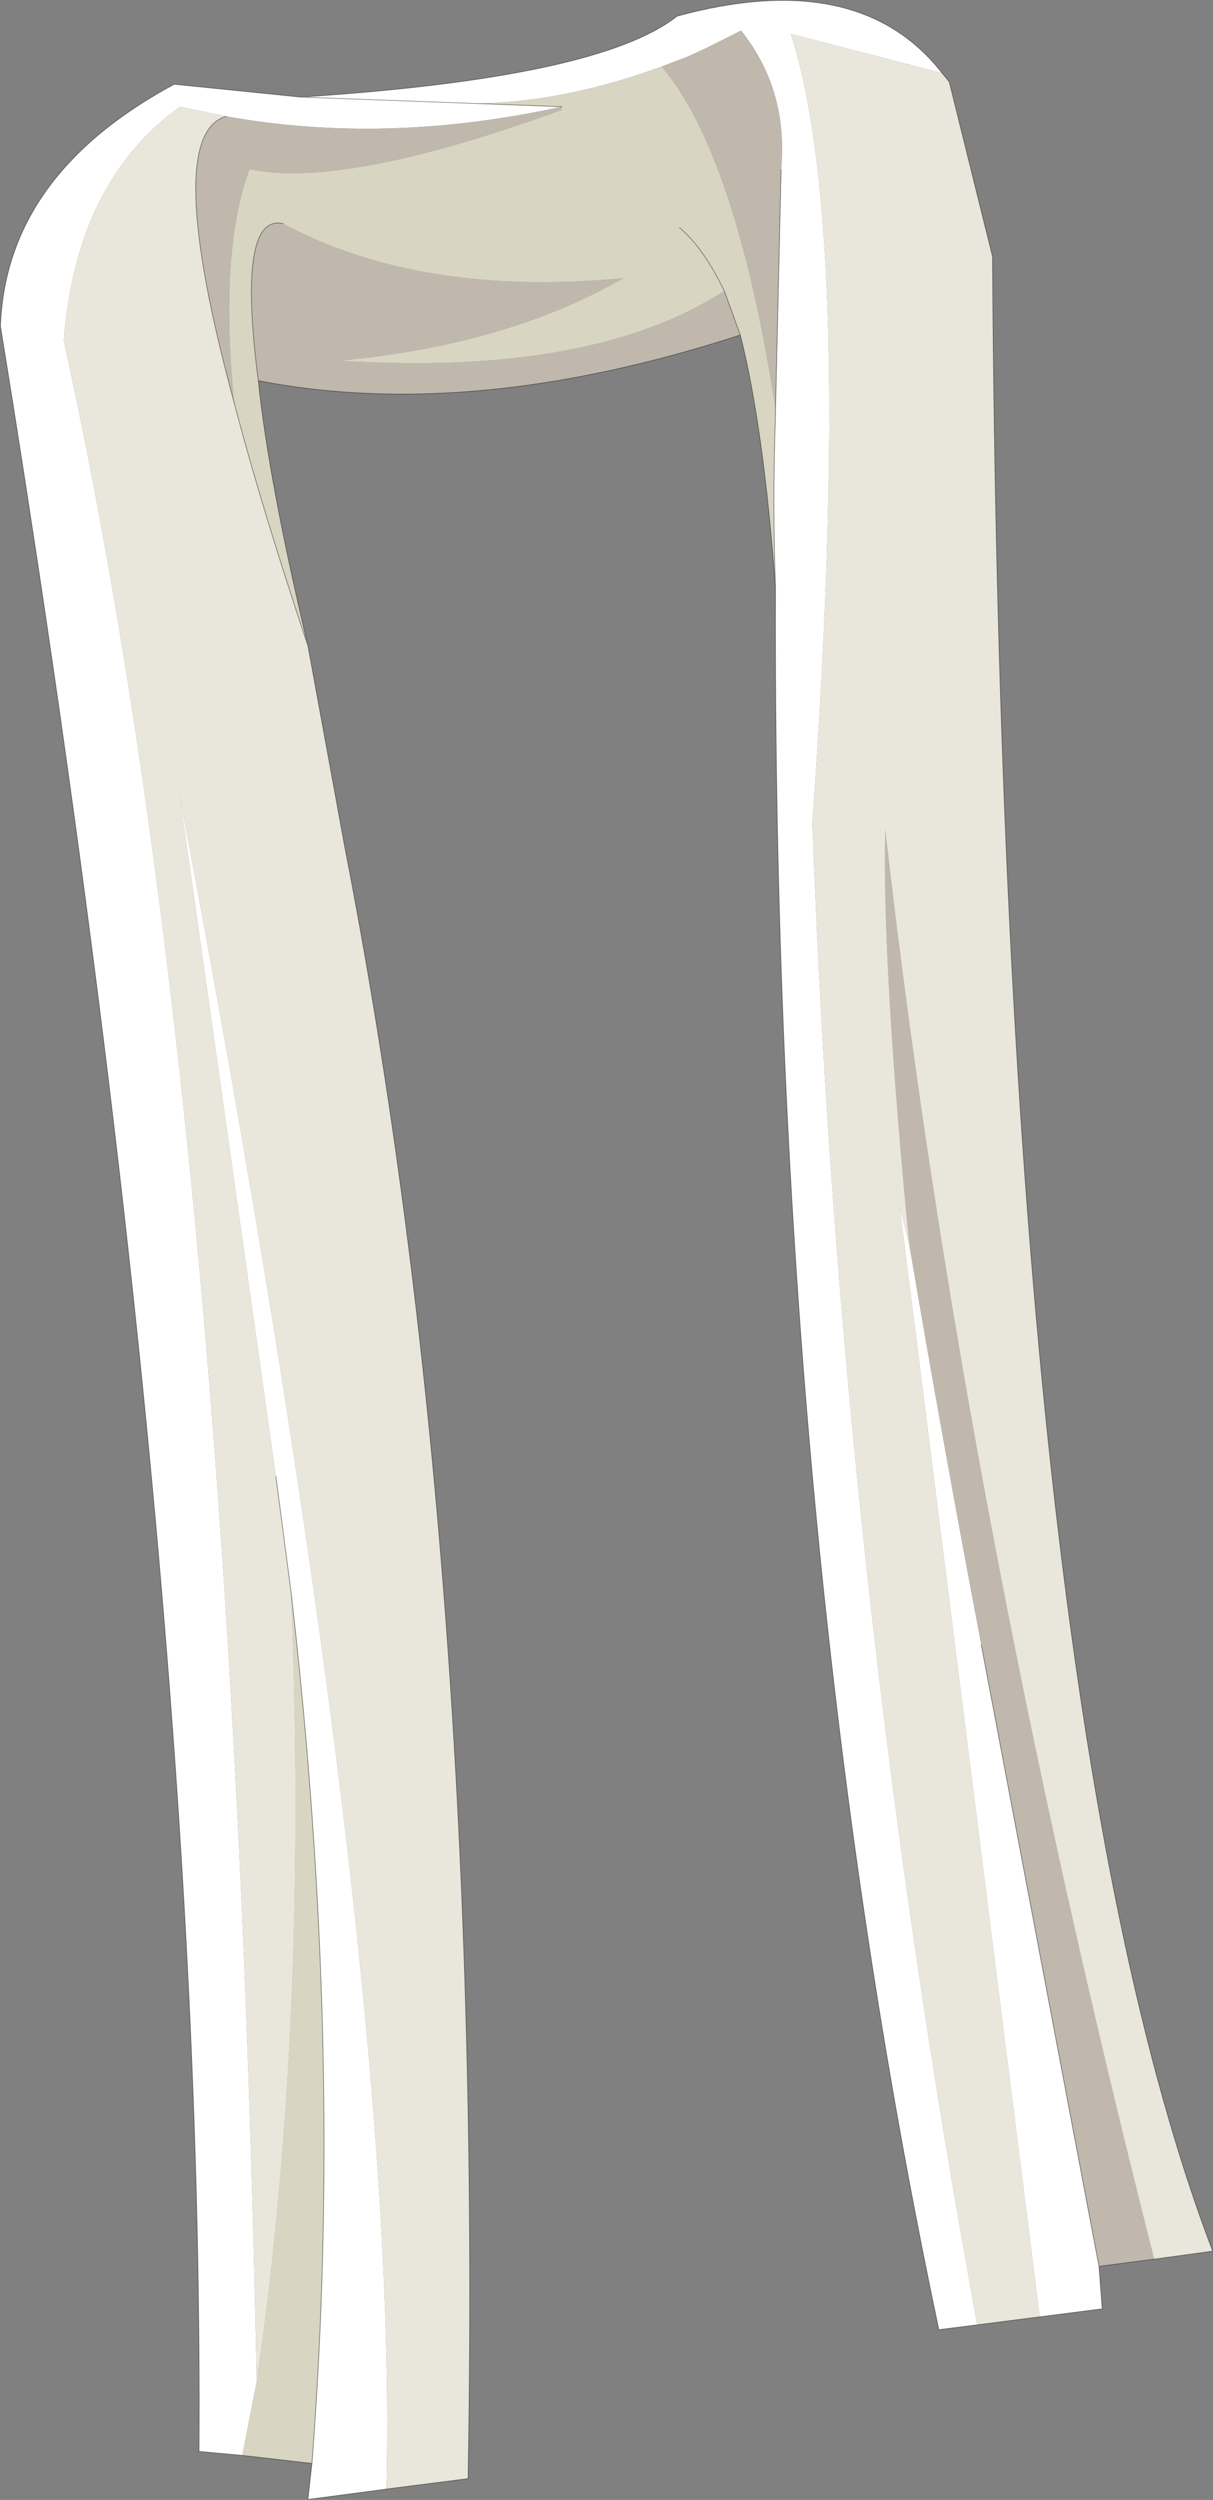 <?xml version="1.0" encoding="UTF-8"?>
<svg version="1.1" viewBox="0 0 75.75 156.04" xmlns="http://www.w3.org/2000/svg" xmlns:cc="http://creativecommons.org/ns#" xmlns:dc="http://purl.org/dc/elements/1.1/" xmlns:rdf="http://www.w3.org/1999/02/22-rdf-syntax-ns#" xmlns:xlink="http://www.w3.org/1999/xlink">
<rect x="0" y="0" width="75.75" height="156.04" fill="#808080" stroke="none"/>
<g transform="translate(-269.72 -61.789)">
<use transform="translate(269.75,61.8)" width="75.7" height="156" xlink:href="#a"/>
</g>
<defs>
<g id="a" transform="translate(-269.75,-61.8)">
<path d="m311.8 65.65q-6.4 2.5-12.35 2.6l5.35 0.2q-10.95 2.4-20.95 0.6l-2.9-0.6q-6.5 4.7-7.25 14.6 10.5 47.6 12.05 127.4l-0.9 4.6-2.7-0.25q0.35-54.3-12.4-132.65 0.35-9.45 10.85-15.1l7.9 0.8q18.65-1.2 23.5-5.05 11.35-3.1 16.55 3.55l-9.45-2.45q4 12.35 1.35 49.25 1.75 47.3 10.3 93.75l-2.4 0.3q-10.4-49.05-10.2-108.7-0.2-5.45 0-10.8v-0.4l0.35-14.95q0.45-4.95-2.5-8.65l-2.2 1.1-1.2 0.55-0.8 0.3m-12.35 2.6-10.95-0.4 10.95 0.4m38.9 135 0.2 2.65-3.9 0.5-8.75-69.3 0.6 2.35q2.1 12.4 4.5 25l7.35 38.8m-50.45-42.05-0.95-7.25-6-42.45q13.75 72.5 12.9 105.65l-4.9 0.65 0.25-2.25q2-25.8-1.3-54.35" fill="#fff" fill-rule="evenodd"/>
<path d="m318.15 87.3q-2.45-15.8-7.1-21.35l0.75-0.3 0.8-0.3 1.2-0.55 2.2-1.1q2.95 3.7 2.5 8.65l-0.35 14.95m-13.35-18.85v0.2q-13.6 4.95-19.5 3.7-1.9 5.15-0.95 14.6-4.55-16.75-0.5-17.9 10 1.8 20.95-0.6m-18.95 17.1q-1.35-10.45 1.55-9.8 8.6 4.6 21.25 3.4-7.3 4.2-17.75 5.15 15.75 1 24.05-4.35l1 2.75q-16.75 5.45-30.1 2.85m55.95 117.25-3.45 0.45-7.35-38.8q-2.4-12.6-4.5-25-1.7-17.5-1.5-25.9 4.75 41.85 16.8 89.25" fill="#c0b8ad" fill-rule="evenodd"/>
<path d="m311.8 65.65-0.75 0.3q4.65 5.55 7.1 21.35v0.4q-0.2 5.35 0 10.8-0.75-10.1-2.2-15.8l-1-2.75q-8.3 5.35-24.05 4.35 10.45-0.95 17.75-5.15-12.65 1.2-21.25-3.4-2.9-0.65-1.55 9.8 0.65 6.25 3.1 16.55-2.9-8.65-4.6-15.15-0.95-9.45 0.95-14.6 5.9 1.25 19.5-3.7v-0.2l-5.35-0.2q5.95-0.1 12.35-2.6m0.35 10.35q1.5 1.25 2.8 3.95-1.3-2.7-2.8-3.95m-24.25 85.2q3.3 28.55 1.3 54.35l-4.35-0.5 0.9-4.6q3.25-22.25 2.15-49.25" fill="#d8d5c2" fill-rule="evenodd"/>
<path d="m284.35 86.95q1.7 6.5 4.6 15.15l2.3 12.55q8.7 44.6 7.7 101.85l-5.1 0.65q0.85-33.15-12.9-105.65l6 42.45 0.95 7.25q1.1 27-2.15 49.25-1.55-79.8-12.05-127.4 0.75-9.9 7.25-14.6l2.9 0.6q-4.05 1.15 0.5 17.9m46.4 119.95q-8.55-46.45-10.3-93.75 2.65-36.9-1.35-49.25l9.45 2.45 0.45 0.55 2.7 10.9q0.55 89.95 13.75 124.5l-3.65 0.5q-12.05-47.4-16.8-89.25-0.2 8.4 1.5 25.9l-0.6-2.35 8.75 69.3-3.9 0.5" fill="#e9e7db" fill-rule="evenodd"/>
<path d="m299.45 68.25 5.35 0.2m-20.45 18.5q1.7 6.5 4.6 15.15-2.45-10.3-3.1-16.55-1.35-10.45 1.55-9.8m27.55 4.2q-1.3-2.7-2.8-3.95m6.35-3.65-0.35 14.95v0.4q-0.2 5.35 0 10.8-0.2 59.65 10.2 108.7l2.4-0.3m-2.2-140.55q-5.2-6.65-16.55-3.55-4.85 3.85-23.5 5.05l10.95 0.4m29.1-1.9 0.45 0.55 2.7 10.9q0.55 89.95 13.75 124.5l-3.65 0.5-3.45 0.45 0.2 2.65-7.8 1m-45.9 8.15-2.7-0.25q0.35-54.3-12.4-132.65 0.35-9.45 10.85-15.1l7.9 0.8m5.35 149.3 5.1-0.65q1-57.25-7.7-101.85l-2.3-12.55m27-19.4q1.45 5.7 2.2 15.8m-3.2-18.55 1 2.75q-16.75 5.45-30.1 2.85m-1.5 1.4q-4.55-16.75-0.5-17.9m3.1 84.9 0.95 7.25q3.3 28.55 1.3 54.35l-0.25 2.25 4.9-0.65m-9-2.1 4.35 0.5m49.15-12.3-7.35-38.8" fill="none" stroke="#000" stroke-linecap="round" stroke-linejoin="round" stroke-opacity=".4" stroke-width=".05"/>
</g>
</defs>
</svg>
